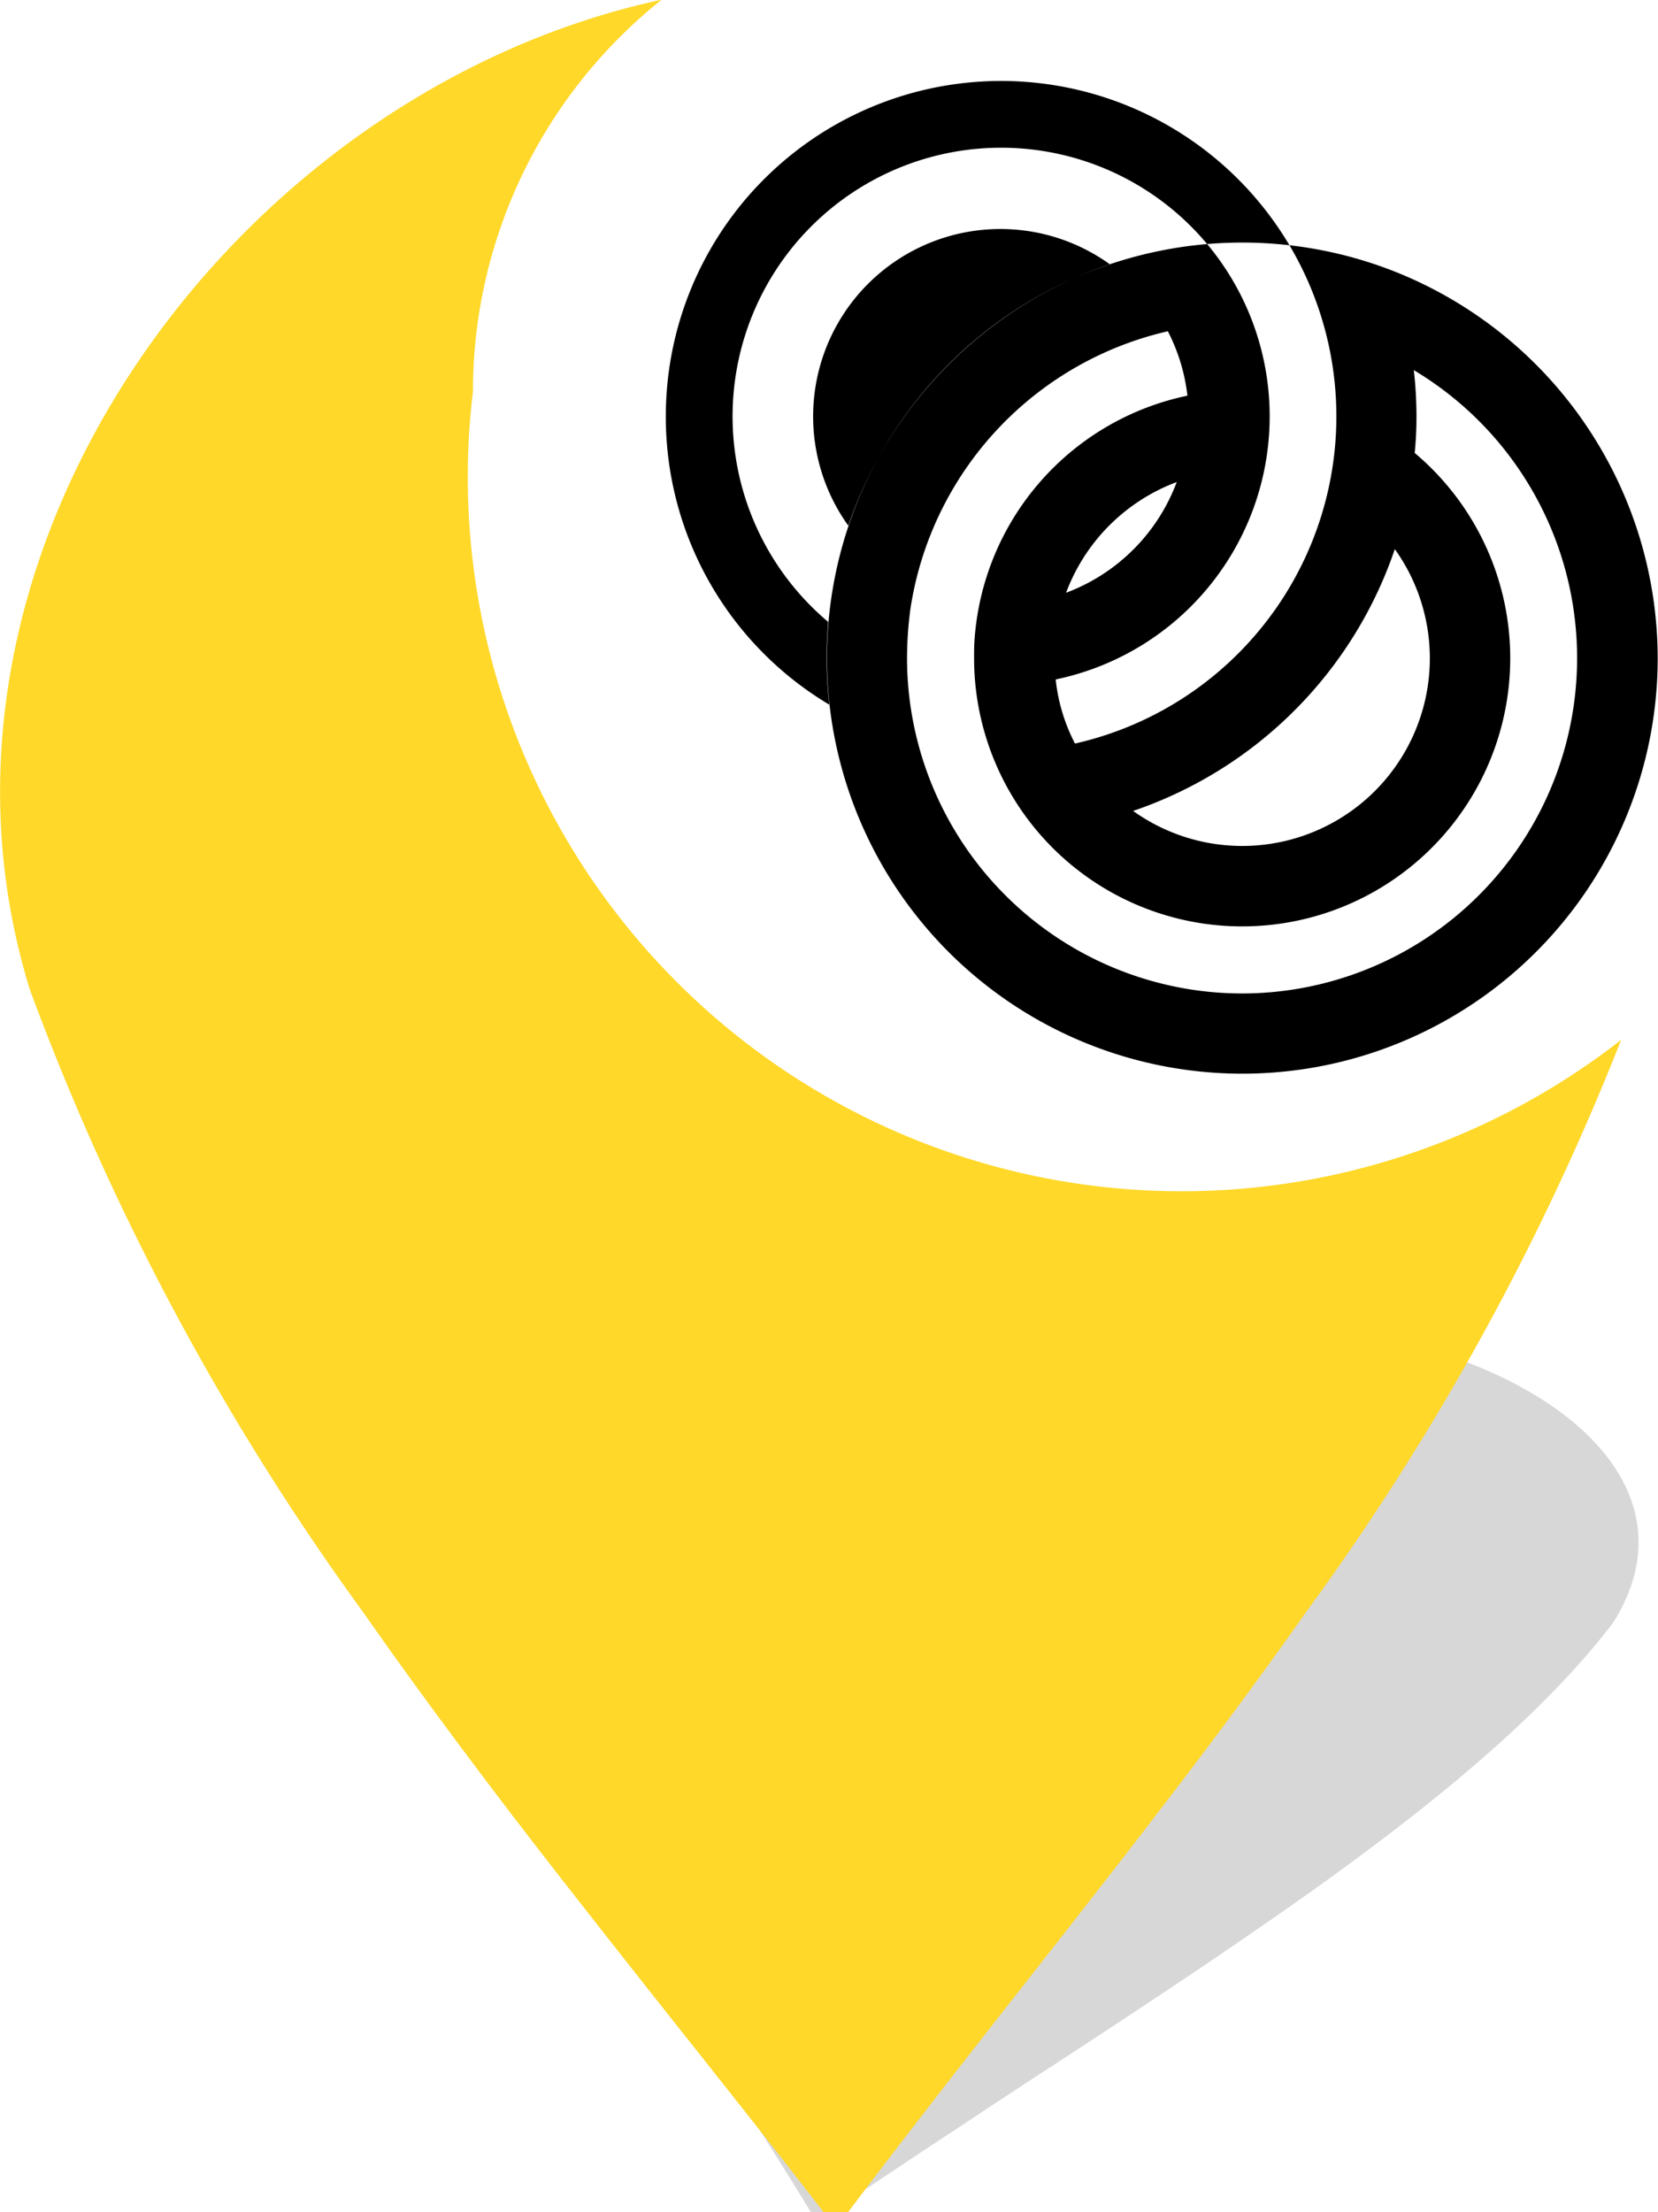 <svg id="marker_wedding" xmlns="http://www.w3.org/2000/svg" width="55.88" height="74.53" viewBox="0 0 55.88 74.53">
  <defs>
    <style>
      .cls-1, .cls-2, .cls-3 {
        fill-rule: evenodd;
      }

      .cls-1 {
        opacity: 0.16;
      }

      .cls-2 {
        fill: #ffd829;
      }
    </style>
  </defs>
  <path id="Kształt_1_kopia_2" data-name="Kształt 1 kopia 2" class="cls-1" d="M3014.61,3039.19c0.54,1.09,1.16,2.19,1.82,3.31,0.61,1.02,1.26,2.05,1.92,3.1,0.9,1.42,1.84,2.88,2.76,4.4h0.69c2.28-1.54,4.52-3.01,6.69-4.44,1.62-1.05,3.2-2.09,4.72-3.1,1.66-1.11,3.26-2.2,4.78-3.28,4.26-3.04,7.82-5.99,10.15-9.03,3.35-5.29-3.54-9.93-12.18-10.14h-2.07c-9.02.21-20.44,5.1-21.34,10.48A16.349,16.349,0,0,0,3014.61,3039.19Z" transform="translate(-2993.78 -2975.47)"/>
  <path id="Kształt_1" data-name="Kształt 1" class="cls-2" d="M3009.72,2988.66a24.058,24.058,0,0,0,38.7,21.84,86.42,86.42,0,0,1-10.62,19.28c-1.6,2.27-3.26,4.5-4.96,6.71-1.51,1.97-3.04,3.92-4.57,5.87-1.99,2.54-3.98,5.08-5.91,7.64h-0.82c-1.95-2.53-3.96-5.04-5.96-7.57-1.53-1.94-3.06-3.88-4.57-5.85-1.7-2.23-3.37-4.48-4.98-6.78a86.653,86.653,0,0,1-11.24-20.98c-4.53-14.64,6.87-30.26,21.29-33.36A16.882,16.882,0,0,0,3009.72,2988.66Z" transform="translate(-2993.78 -2975.47)"/>
  <path id="Kształt_2_kopia" data-name="Kształt 2 kopia" class="cls-3" d="M3040.61,2984.55a14,14,0,1,0,9.04,13.09A14.038,14.038,0,0,0,3040.61,2984.55Zm-18.24,8.63a6.313,6.313,0,0,1,8.81-8.81A14.126,14.126,0,0,0,3022.37,2993.18Zm18.42,0.79a6.322,6.322,0,0,1-8.82,8.82,14.11,14.11,0,0,0,8.82-8.82h0Zm-24.57-4.46a11.3,11.3,0,1,1,13.79,11.01,6.076,6.076,0,0,1-.65-2.16,9.051,9.051,0,1,0-7.67-1.94c-0.03.4-.05,0.81-0.05,1.22a13.642,13.642,0,0,0,.09,1.57A11.288,11.288,0,0,1,3016.22,2989.51Zm13.49,5.93a6.359,6.359,0,0,1,3.73-3.73,6.359,6.359,0,0,1-3.73,3.73h0Zm5.93,13.5a11.305,11.305,0,0,1-11.29-11.3,12.751,12.751,0,0,1,.11-1.63,11.343,11.343,0,0,1,8.68-9.38,6.289,6.289,0,0,1,.66,2.17,9.041,9.041,0,0,0-7.18,8.3c-0.01.18-.01,0.36-0.01,0.54a9.035,9.035,0,1,0,14.85-6.91c0.04-.4.06-0.81,0.06-1.22a13.773,13.773,0,0,0-.09-1.57,11.3,11.3,0,0,1-5.79,21h0Z" transform="translate(-2993.78 -2975.47)"/>
</svg>
